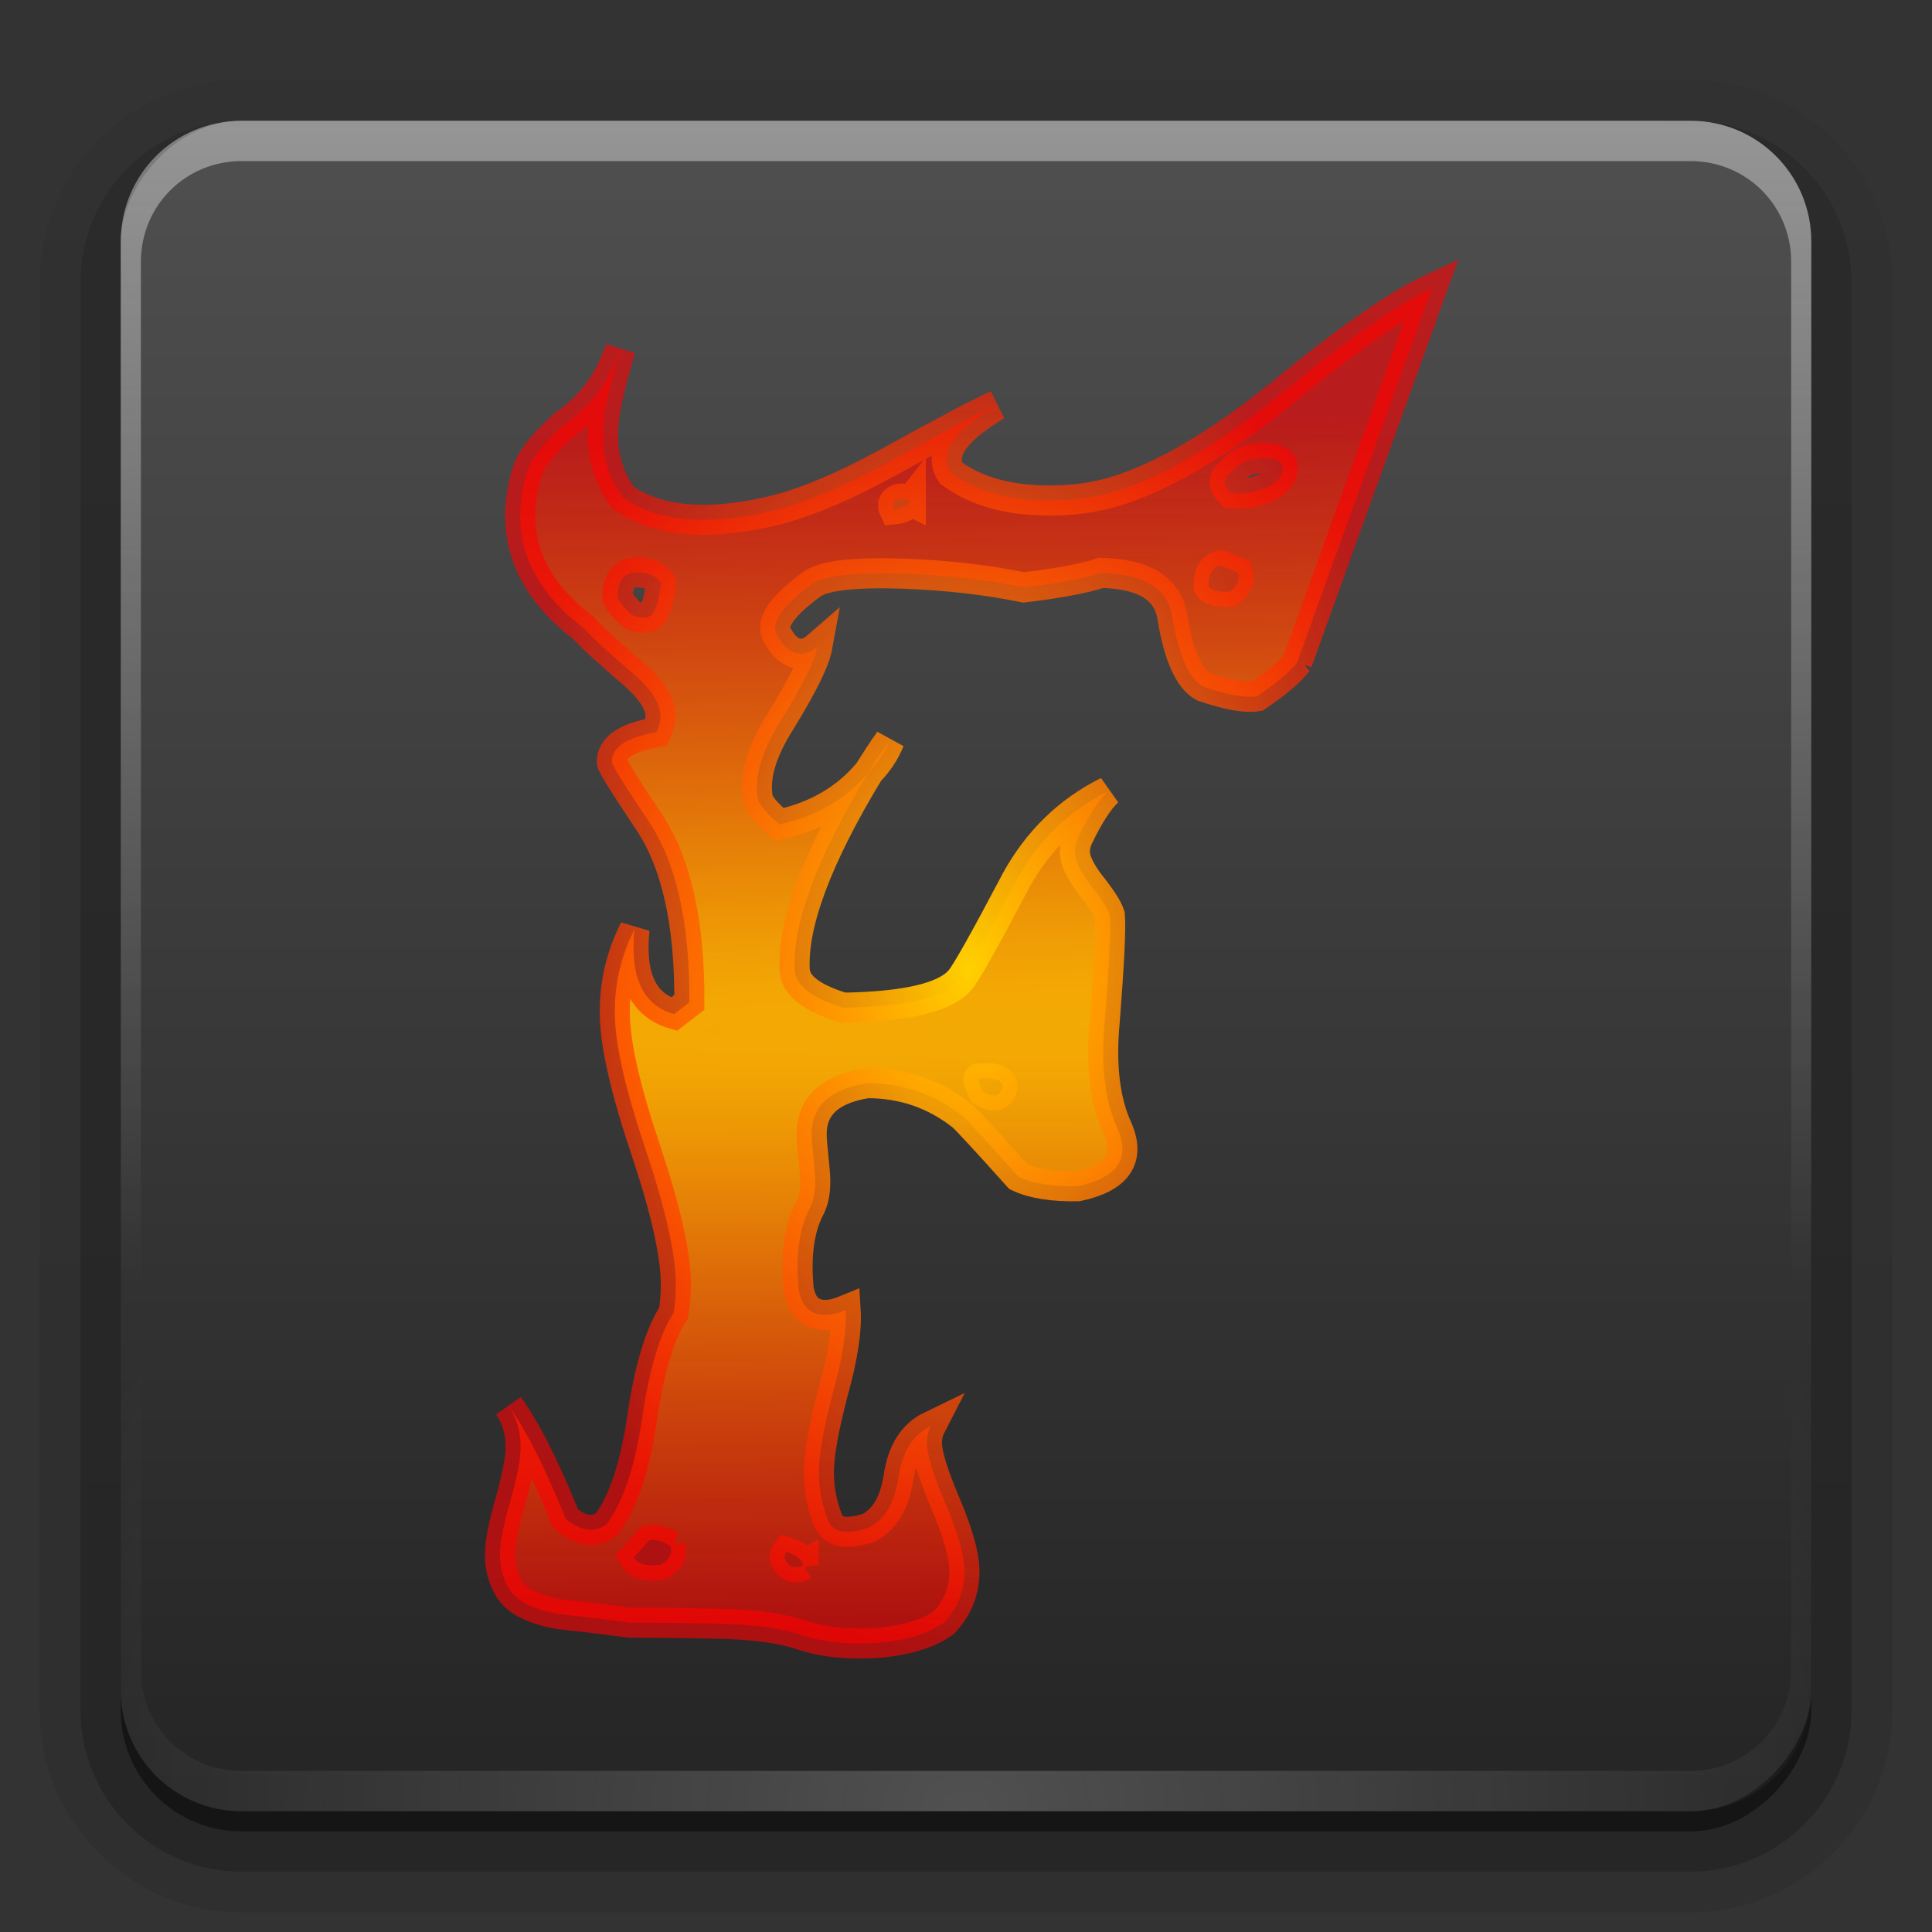 <svg height="96" width="96" xmlns="http://www.w3.org/2000/svg" xmlns:xlink="http://www.w3.org/1999/xlink"><rect width="100%" height="100%" fill="#333333" stroke="none"/><linearGradient id="a" gradientTransform="matrix(1.006 0 0 .994 100 0)" gradientUnits="userSpaceOnUse" x1="45.448" x2="45.448" y1="92.54" y2="7.017"><stop offset="0"/><stop offset="1" stop-opacity=".588"/></linearGradient><linearGradient id="b"><stop offset="0" stop-color="#fefefe"/><stop offset="1" stop-color="#fefefe" stop-opacity="0"/></linearGradient><linearGradient id="c" gradientTransform="translate(0 -97)" gradientUnits="userSpaceOnUse" x1="32.251" x2="32.251" xlink:href="#a" y1="6.132" y2="90.239"/><linearGradient id="d" gradientTransform="matrix(1.024 0 0 1.012 -1.143 -98.071)" gradientUnits="userSpaceOnUse" x1="32.251" x2="32.251" xlink:href="#a" y1="6.132" y2="90.239"/><linearGradient id="e"><stop offset="0" stop-color="#ffd000"/><stop offset="1" stop-color="#f00" stop-opacity=".616"/></linearGradient><radialGradient id="f" cx="48" cy="90.172" gradientTransform="matrix(1.157 0 0 .996 -7.551 .197)" gradientUnits="userSpaceOnUse" r="42" xlink:href="#b"/><linearGradient id="g" gradientUnits="userSpaceOnUse" x1="36.357" x2="36.357" xlink:href="#b" y1="6" y2="63.893"/><radialGradient id="h" cx="431.675" cy="198.449" gradientTransform="matrix(6.937 -.107 .001 .089 -2585.808 73.936)" gradientUnits="userSpaceOnUse" r="340.461" xlink:href="#e"/><radialGradient id="i" cx="69.48" cy="146.896" gradientTransform="matrix(.997 -.017 .024 1.393 -24.728 -155.345)" gradientUnits="userSpaceOnUse" r="24.516" xlink:href="#e"/><linearGradient id="j" gradientUnits="userSpaceOnUse" x1="48" x2="48" y1="2.89" y2="-100.962"><stop offset="0" stop-color="#545454"/><stop offset="1" stop-color="#1f1f1f"/></linearGradient><path d="m64.464 32.899c-.32.444-.988 1.01-2.004 1.7-.559.097-1.45-.063-2.672-.48-.708-.397-1.218-1.542-1.531-3.436-.211-1.428-1.393-2.167-3.543-2.218-.837.277-2.118.518-3.843.723-1.829-.378-3.843-.606-6.041-.685-2.385-.076-3.878.096-4.478.515-1.431 1.047-2.025 1.861-1.781 2.441.339.695.766 1.039 1.28 1.03.234-.004.489-.125.765-.364-.128.703-.738 1.941-1.829 3.713-.956 1.506-1.331 2.798-1.125 3.876.099.32.457.737 1.073 1.253 1.862-.412 3.343-1.284 4.442-2.618.364-.591.705-1.108 1.025-1.551-.224.559-.566 1.076-1.025 1.551-2.591 4.281-3.819 7.574-3.686 9.88.06.759.865 1.373 2.415 1.843 3.13-.054 5.062-.51 5.795-1.37.275-.297 1.205-1.949 2.789-4.956 1.088-1.976 2.605-3.448 4.551-4.417-.46.446-.938 1.185-1.434 2.216-.136.265-.201.529-.197.792.007.409.25.931.728 1.565.573.721.909 1.241 1.008 1.56.058.642-.029 2.426-.259 5.351-.197 2.165.021 3.929.652 5.292.633 1.479-.029 2.426-1.984 2.839-1.262.022-2.246-.137-2.953-.475-1.572-1.755-2.501-2.762-2.786-3.02-1.374-1.087-2.949-1.629-4.725-1.628-1.864.295-2.784 1.158-2.76 2.589.004.234.034.606.089 1.116.055.51.085.882.089 1.116.009.555-.076 1.009-.257 1.363-.543 1.032-.73 2.394-.561 4.085.155.845.606 1.261 1.353 1.248.28-.005.606-.083.977-.236.064.992-.147 2.354-.631 4.087-.482 1.849-.716 3.197-.702 4.044.014.818.167 1.589.46 2.315.244.609.924.729 2.039.359.787-.423 1.275-1.264 1.464-2.523.189-1.26.723-2.101 1.604-2.526-.136.265-.201.559-.195.88.01.555.319 1.55.928 2.986.609 1.436.92 2.533.933 3.293.017.993-.319 1.861-1.007 2.603-.785.569-1.924.91-3.418 1.023-1.401.082-2.618-.05-3.652-.397-1.034-.347-2.44-.535-4.216-.563-1.449-.034-2.899-.052-4.348-.057-1.171-.155-2.342-.296-3.513-.422-1.359-.24-2.209-.707-2.548-1.403-.241-.434-.366-.929-.376-1.484-.01-.584.161-1.493.514-2.726.353-1.233.524-2.156.513-2.77-.013-.73-.211-1.384-.595-1.962.862 1.183 1.805 3.051 2.83 5.605.759.63 1.438.72 2.038.272.822-1.095 1.411-2.858 1.767-5.289.356-2.431.875-4.164 1.558-5.198.085-.498.123-1.01.114-1.536-.026-1.49-.531-3.701-1.516-6.635-.985-2.934-1.49-5.146-1.516-6.635-.026-1.519.3-2.941.978-4.268-.24 2.371.415 3.776 1.965 4.217l.761-.583c.025-3.974-.657-6.986-2.048-9.037-1.199-1.791-1.8-2.759-1.803-2.905-.013-.73.727-1.225 2.218-1.484.135-.294.2-.573.196-.836-.011-.643-.514-1.379-1.51-2.209-1.328-1.146-2.088-1.849-2.28-2.108-2.083-1.571-3.143-3.408-3.179-5.511-.013-.759.114-1.55.38-2.373.177-.558.772-1.299 1.785-2.222 1.48-1.03 2.219-2.169 2.81-3.773-.671 2.521-1.597 4.966.126 7.36 1.656 1.199 4.091 1.435 7.303.707 1.629-.378 3.578-1.186 5.847-2.423 3.009-1.659 4.816-2.61 5.419-2.854-1.666.993-2.491 1.898-2.477 2.716.004.234.078.452.222.654 1.278.942 2.992 1.395 5.141 1.358 1.215-.021 2.357-.216 3.425-.585 2.323-.799 4.96-2.393 7.91-4.781 3.226-2.656 5.697-4.378 7.413-5.167l-6.692 18.565zm-.726-9.629c-.006-.35-.336-.52-.99-.509-.701.012-1.211.24-1.531.684-.463.271-.48.622-.052 1.053.609.077 1.192-.013 1.748-.271.556-.258.831-.577.825-.956zm-2.224 5.21c-.001-.029-.283-.156-.848-.38-.42.066-.624.405-.613 1.018.05.204.402.3 1.057.289.369-.269.504-.578.405-.927zm-16.256-3.578c-.283-.141-.517-.166-.702-.076-.185.12-.229.282-.132.484.373-.036.651-.172.834-.409zm-12.409 4.07c-.335-.432-.828-.599-1.481-.5-.465.125-.692.538-.68 1.239.144.231.311.448.502.649.239.288.591.384 1.057.289.278-.122.479-.68.602-1.676zm16.975 25.04c-.006-.35-.406-.49-1.199-.418-.046.03.028.248.222.654.519.312.845.234.977-.236zm-9.898 23.748c-.098-.29-.383-.505-.852-.643-.137.178-.11.374.08.59.191.216.448.233.772.052zm-6.606-.938c-.425-.256-.777-.352-1.057-.289-0.0 0-.252.282-.757.846.193.347.639.471 1.338.371.416-.241.575-.55.475-.928z" fill="#eeeeec" stroke="#eeeeec" stroke-width="1.495"/><g fill="url(#d)"><path d="m12-95.031c-5.511 0-10.031 4.52-10.031 10.031v71c0 5.511 4.52 10.031 10.031 10.031h72c5.511 0 10.031-4.52 10.031-10.031v-71c0-5.511-4.52-10.031-10.031-10.031z" opacity=".08" transform="scale(1 -1)"/><path d="m12-94.031c-4.972 0-9.031 4.06-9.031 9.031v71c0 4.972 4.06 9.031 9.031 9.031h72c4.972 0 9.031-4.06 9.031-9.031v-71c0-4.972-4.06-9.031-9.031-9.031z" opacity=".1" transform="scale(1 -1)"/><path d="m12-93c-4.409 0-8 3.591-8 8v71c0 4.409 3.591 8 8 8h72c4.409 0 8-3.591 8-8v-71c0-4.409-3.591-8-8-8z" opacity=".2" transform="scale(1 -1)"/><rect height="85" opacity=".3" rx="7" transform="scale(1 -1)" width="86" x="5" y="-92"/></g><rect fill="url(#c)" height="84" opacity=".45" rx="6" transform="scale(1 -1)" width="84" x="6" y="-91"/><rect fill="url(#j)" height="84" rx="6" transform="scale(1 -1)" width="84" x="6" y="-90"/><path d="m64.464 32.899c-.32.444-.988 1.01-2.004 1.7-.559.097-1.45-.063-2.672-.48-.708-.397-1.218-1.542-1.531-3.436-.211-1.428-1.393-2.167-3.543-2.218-.837.277-2.118.518-3.843.723-1.829-.378-3.843-.606-6.041-.685-2.385-.076-3.878.096-4.478.515-1.431 1.047-2.025 1.861-1.781 2.441.339.695.766 1.039 1.28 1.03.234-.004.489-.125.765-.364-.128.703-.738 1.941-1.829 3.713-.956 1.506-1.331 2.798-1.125 3.876.099.32.457.737 1.073 1.253 1.862-.412 3.343-1.284 4.442-2.618.364-.591.705-1.108 1.025-1.551-.224.559-.566 1.076-1.025 1.551-2.591 4.281-3.819 7.574-3.686 9.88.06.759.865 1.373 2.415 1.843 3.13-.054 5.062-.51 5.795-1.37.275-.297 1.205-1.949 2.789-4.956 1.088-1.976 2.605-3.448 4.551-4.417-.46.446-.938 1.185-1.434 2.216-.136.265-.201.529-.197.792.007.409.25.931.728 1.565.573.721.909 1.241 1.008 1.56.058.642-.029 2.426-.259 5.351-.197 2.165.021 3.929.652 5.292.633 1.479-.029 2.426-1.984 2.839-1.262.022-2.246-.137-2.953-.475-1.572-1.755-2.501-2.762-2.786-3.02-1.374-1.087-2.949-1.629-4.725-1.628-1.864.295-2.784 1.158-2.76 2.589.004.234.034.606.089 1.116.055.51.085.882.089 1.116.009.555-.076 1.009-.257 1.363-.543 1.032-.73 2.394-.561 4.085.155.845.606 1.261 1.353 1.248.28-.005.606-.083.977-.236.064.992-.147 2.354-.631 4.087-.482 1.849-.716 3.197-.702 4.044.014.818.167 1.589.46 2.315.244.609.924.729 2.039.359.787-.423 1.275-1.264 1.464-2.523.189-1.26.723-2.101 1.604-2.526-.136.265-.201.559-.195.88.01.555.319 1.55.928 2.986.609 1.436.92 2.533.933 3.293.017.993-.319 1.861-1.007 2.603-.785.569-1.924.91-3.418 1.023-1.401.082-2.618-.05-3.652-.397-1.034-.347-2.44-.535-4.216-.563-1.449-.034-2.899-.052-4.348-.057-1.171-.155-2.342-.296-3.513-.422-1.359-.24-2.209-.707-2.548-1.403-.241-.434-.366-.929-.376-1.484-.01-.584.161-1.493.514-2.726.353-1.233.524-2.156.513-2.77-.013-.73-.211-1.384-.595-1.962.862 1.183 1.805 3.051 2.83 5.605.759.63 1.438.72 2.038.272.822-1.095 1.411-2.858 1.767-5.289.356-2.431.875-4.164 1.558-5.198.085-.498.123-1.01.114-1.536-.026-1.49-.531-3.701-1.516-6.635-.985-2.934-1.49-5.146-1.516-6.635-.026-1.519.3-2.941.978-4.268-.24 2.371.415 3.776 1.965 4.217l.761-.583c.025-3.974-.657-6.986-2.048-9.037-1.199-1.791-1.8-2.759-1.803-2.905-.013-.73.727-1.225 2.218-1.484.135-.294.2-.573.196-.836-.011-.643-.514-1.379-1.51-2.209-1.328-1.146-2.088-1.849-2.28-2.108-2.083-1.571-3.143-3.408-3.179-5.511-.013-.759.114-1.55.38-2.373.177-.558.772-1.299 1.785-2.222 1.48-1.03 2.219-2.169 2.81-3.773-.671 2.521-1.597 4.966.126 7.36 1.656 1.199 4.091 1.435 7.303.707 1.629-.378 3.578-1.186 5.847-2.423 3.009-1.659 4.816-2.61 5.419-2.854-1.666.993-2.491 1.898-2.477 2.716.004.234.078.452.222.654 1.278.942 2.992 1.395 5.141 1.358 1.215-.021 2.357-.216 3.425-.585 2.323-.799 4.96-2.393 7.91-4.781 3.226-2.656 5.697-4.378 7.413-5.167l-6.692 18.565zm-.726-9.629c-.006-.35-.336-.52-.99-.509-.701.012-1.211.24-1.531.684-.463.271-.48.622-.052 1.053.609.077 1.192-.013 1.748-.271.556-.258.831-.577.825-.956zm-2.224 5.21c-.001-.029-.283-.156-.848-.38-.42.066-.624.405-.613 1.018.05.204.402.3 1.057.289.369-.269.504-.578.405-.927zm-16.256-3.578c-.283-.141-.517-.166-.702-.076-.185.12-.229.282-.132.484.373-.036.651-.172.834-.409zm-12.409 4.07c-.335-.432-.828-.599-1.481-.5-.465.125-.692.538-.68 1.239.144.231.311.448.502.649.239.288.591.384 1.057.289.278-.122.479-.68.602-1.676zm16.975 25.04c-.006-.35-.406-.49-1.199-.418-.046.03.028.248.222.654.519.312.845.234.977-.236zm-9.898 23.748c-.098-.29-.383-.505-.852-.643-.137.178-.11.374.08.59.191.216.448.233.772.052zm-6.606-.938c-.425-.256-.777-.352-1.057-.289-0.0 0-.252.282-.757.846.193.347.639.471 1.338.371.416-.241.575-.55.475-.928z" fill="url(#h)" stroke="url(#i)" stroke-width="1.495"/><path d="m12 6c-3.324 0-6 2.676-6 6v2 68 2c0 .335.041.651.094.969.049.296.097.597.188.875.01.03.021.064.031.094.099.288.235.547.375.812.145.274.316.536.5.781s.374.473.594.688c.44.428.943.815 1.5 1.094.279.14.573.247.875.344-.256-.1-.487-.236-.719-.375-.007-.004-.024.004-.031 0-.032-.019-.062-.043-.094-.062-.12-.077-.231-.164-.344-.25-.106-.081-.213-.161-.312-.25-.178-.161-.347-.345-.5-.531-.108-.13-.218-.265-.312-.406-.025-.038-.038-.086-.062-.125-.065-.103-.13-.205-.188-.312-.101-.195-.206-.416-.281-.625-.008-.022-.024-.041-.031-.062-.032-.092-.036-.187-.062-.281-.03-.107-.07-.203-.094-.312-.073-.342-.125-.698-.125-1.062v-2-68-2c0-2.782 2.218-5 5-5h2 68 2c2.782 0 5 2.218 5 5v2 68 2c0 .364-.052.721-.125 1.062-.044.207-.088.398-.156.594-.008.022-.023.041-.031.062-.063.174-.138.367-.219.531-.042.083-.079.17-.125.25-.055.097-.127.188-.188.281-.094.141-.205.276-.312.406-.143.174-.303.347-.469.5-.011.01-.02.021-.031.031-.138.126-.285.234-.438.344-.103.073-.204.153-.312.219-.007.004-.024-.004-.031 0-.232.139-.463.275-.719.375.302-.097.596-.204.875-.344.557-.279 1.06-.666 1.5-1.094.22-.214.409-.442.594-.688s.355-.508.5-.781c.14-.265.276-.525.375-.812.01-.031.021-.063.031-.094.09-.278.139-.579.188-.875.052-.318.094-.634.094-.969v-2-68-2c0-3.324-2.676-6-6-6z" fill="url(#g)" opacity=".4"/><path d="m12 90c-3.324 0-6-2.676-6-6v-2-68-2c0-.335.041-.651.094-.969.049-.296.097-.597.188-.875.01-.03.021-.064.031-.094.099-.288.235-.547.375-.812.145-.274.316-.536.5-.781s.374-.473.594-.688c.44-.428.943-.815 1.5-1.094.279-.14.573-.247.875-.344-.256.1-.487.236-.719.375-.007.004-.024-.004-.031 0-.032.019-.062.043-.094.062-.12.077-.231.164-.344.25-.106.081-.213.161-.312.25-.178.161-.347.345-.5.531-.108.13-.218.265-.312.406-.025.038-.038.086-.062.125-.065.103-.13.205-.188.312-.101.195-.206.416-.281.625-.008.022-.024.041-.031.062-.032.092-.036.187-.062.281-.03.107-.07.203-.094.312-.073.342-.125.698-.125 1.062v2 68 2c0 2.782 2.218 5 5 5h2 68 2c2.782 0 5-2.218 5-5v-2-68-2c0-.364-.052-.721-.125-1.062-.044-.207-.088-.398-.156-.594-.008-.022-.023-.041-.031-.062-.063-.174-.138-.367-.219-.531-.042-.083-.079-.17-.125-.25-.055-.097-.127-.188-.188-.281-.094-.141-.205-.276-.312-.406-.143-.174-.303-.347-.469-.5-.011-.01-.02-.021-.031-.031-.138-.126-.285-.234-.438-.344-.103-.073-.204-.153-.312-.219-.007-.004-.024.004-.031 0-.232-.139-.463-.275-.719-.375.302.097.596.204.875.344.557.279 1.06.666 1.5 1.094.22.214.409.442.594.688s.355.508.5.781c.14.265.276.525.375.812.01.031.021.063.031.094.09.278.139.579.188.875.052.318.094.634.094.969v2 68 2c0 3.324-2.676 6-6 6z" fill="url(#f)" opacity=".2"/></svg>